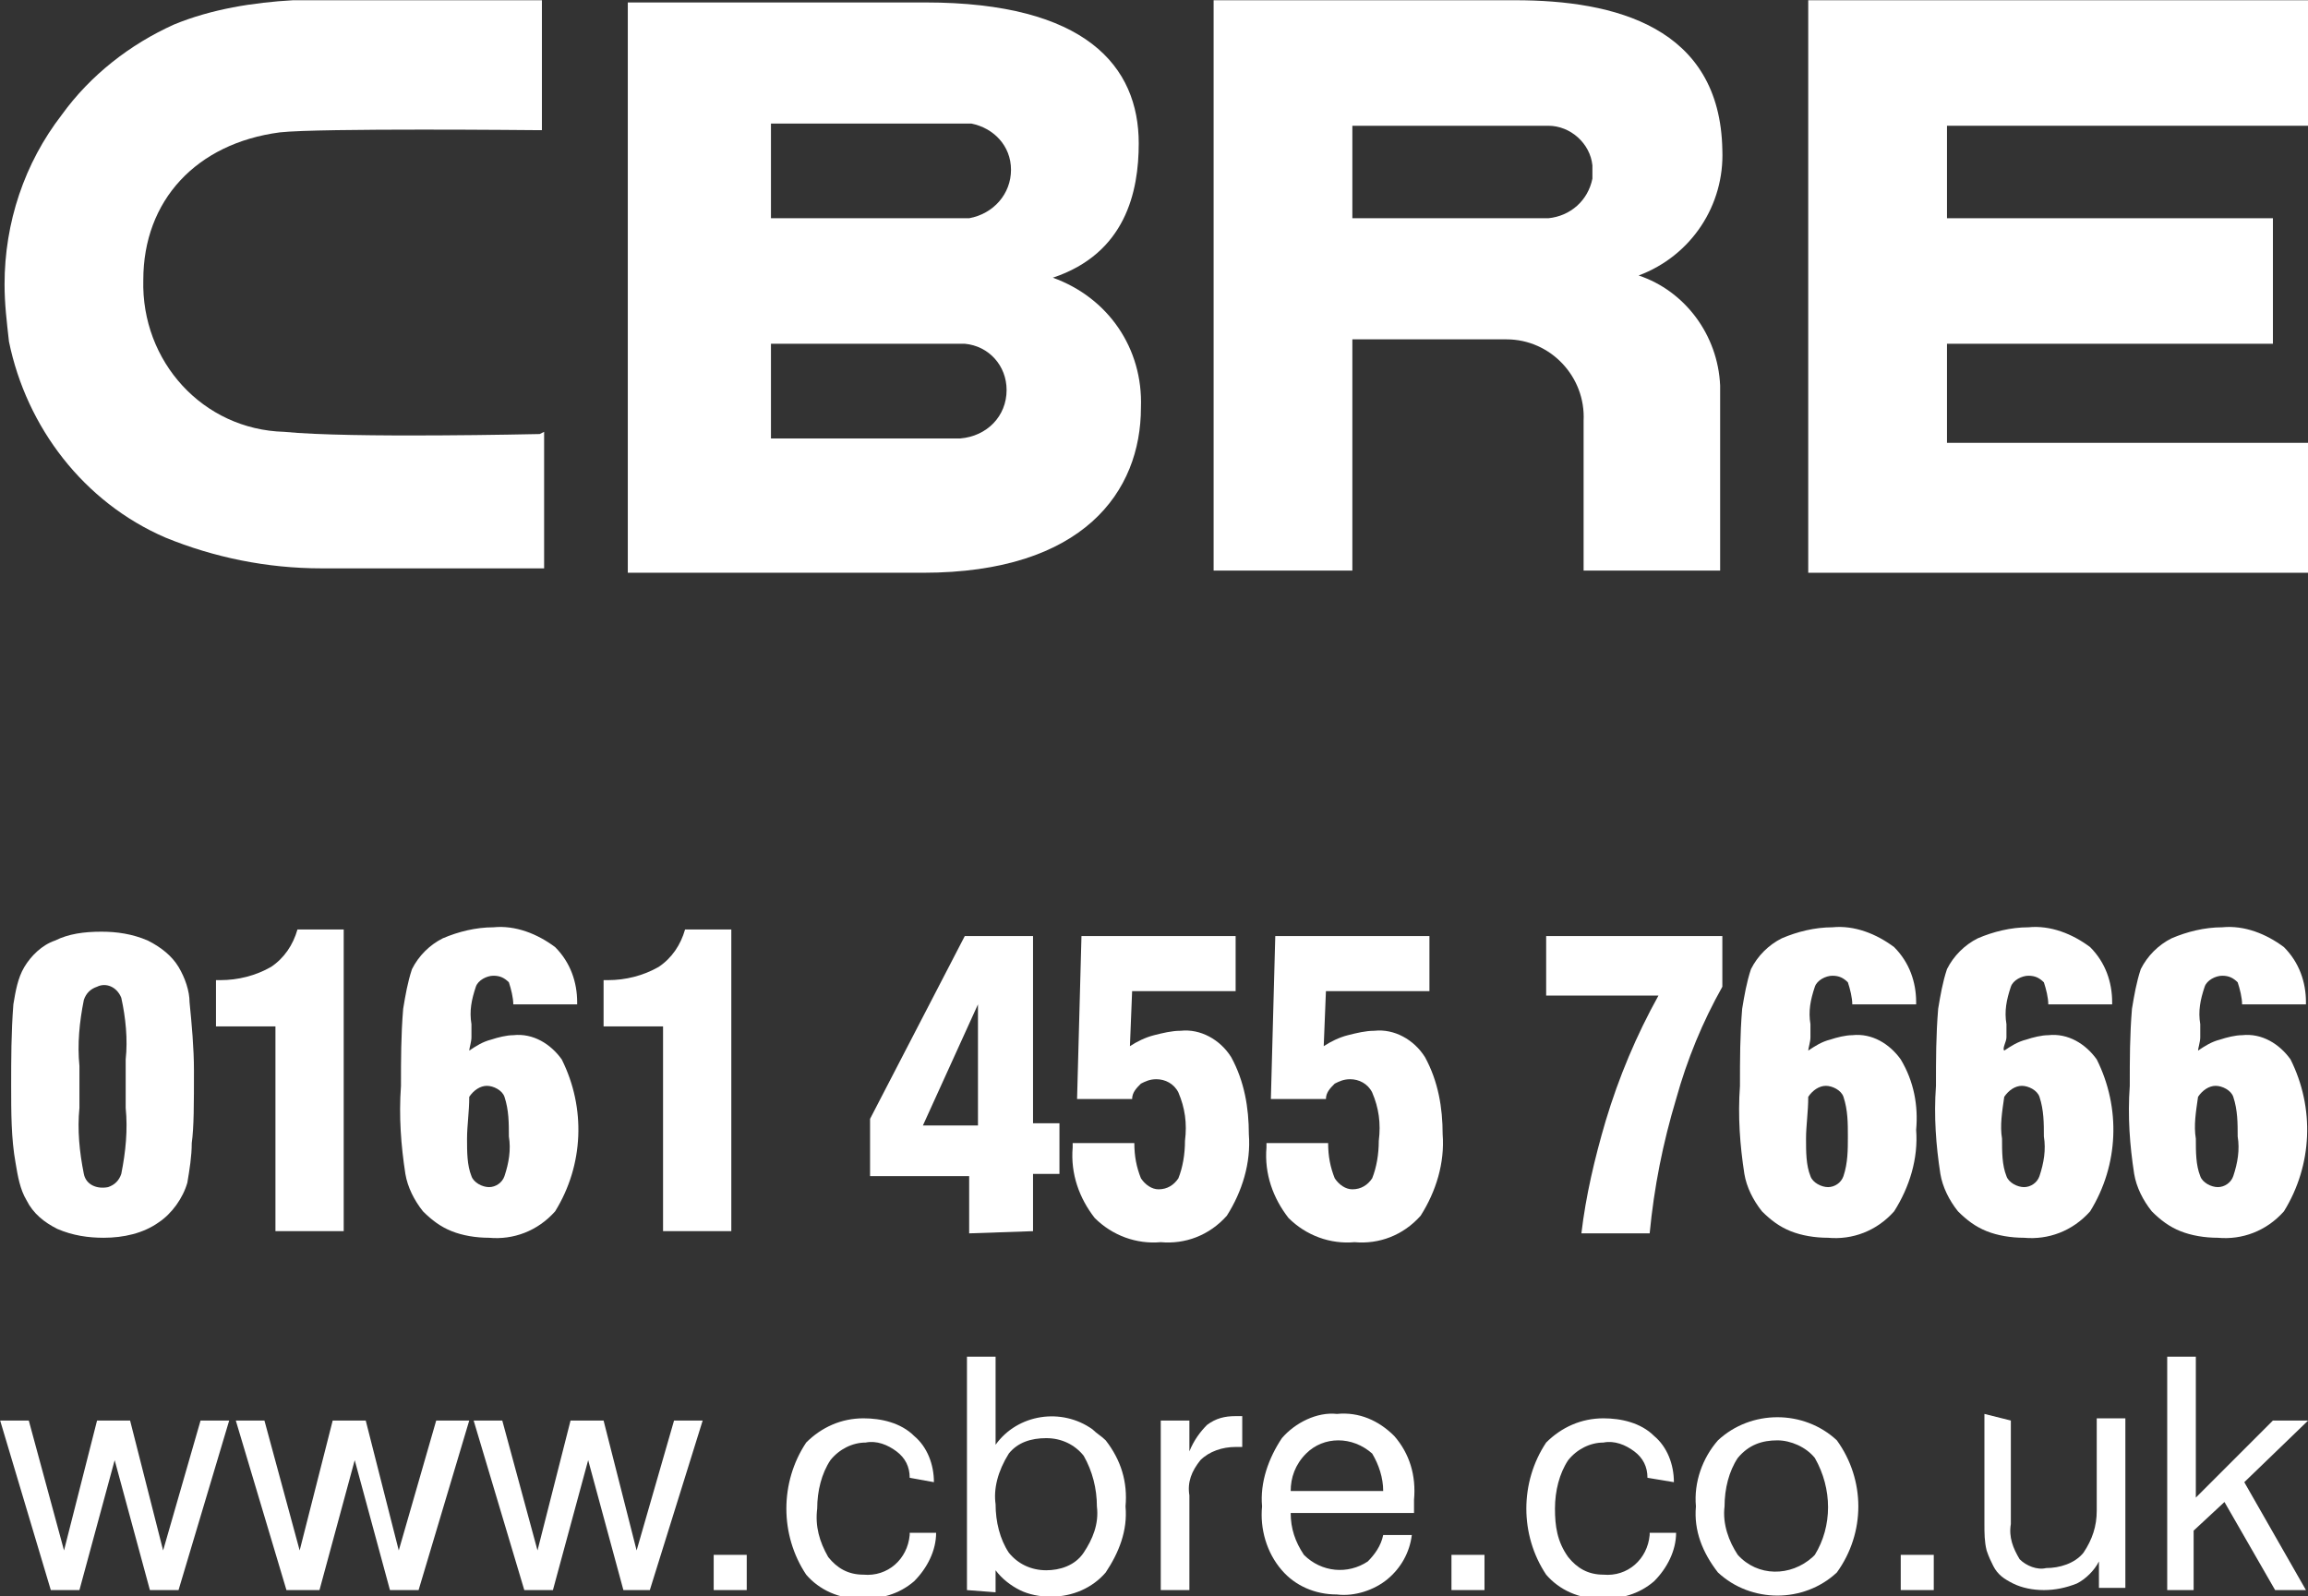 <?xml version="1.0" encoding="utf-8"?>
<!-- Generator: Adobe Illustrator 23.0.1, SVG Export Plug-In . SVG Version: 6.00 Build 0)  -->
<svg version="1.1" id="Layer_1" xmlns="http://www.w3.org/2000/svg" xmlns:xlink="http://www.w3.org/1999/xlink" x="0px" y="0px"
	 viewBox="0 0 104.8 72.5" style="enable-background:new 0 0 104.8 72.5;" xml:space="preserve">
<rect x="0" y="0" width="104.8" height="72.5" fill="#333333" stroke="none"/>
<style type="text/css">
	.st0{fill:#FFFFFF;}
</style>
<g id="Group_207" transform="translate(-56.693 -1502.189)">
	<path id="Path_187" class="st0" d="M100.3,1522.1h-8.6v-4.3h8.8h0c1.1,0.1,1.9,1,1.9,2.1C102.4,1521.1,101.5,1522,100.3,1522.1
		 M91.7,1507.8h9.1h0c1,0.2,1.8,1,1.8,2.1c0,1.1-0.8,2-1.9,2.2l-9,0L91.7,1507.8z M104.5,1514.8c3.3-1.1,3.9-3.9,3.9-6.1
		c0-3.5-2.4-6.4-9.7-6.4l-13.5,0v25.9h13.4c7.3,0,9.9-3.7,9.9-7.5C108.6,1518,107,1515.7,104.5,1514.8"/>
	<path id="Path_188" class="st0" d="M138.8,1502.2h22.7l0,5.7h-16.4l0,4.2h14.8v5.7h-14.8v4.5h16.4l0,5.9h-22.7V1502.2z"/>
	<path id="Path_189" class="st0" d="M129,1510.3c-0.2,1-1,1.7-2,1.8h-8.9v-4.2h8.9c1,0,1.9,0.8,2,1.8L129,1510.3z M125.5,1502.2
		h-13.7v25.9h6.3v-10.5l7,0c2,0,3.6,1.7,3.5,3.7v6.8h6.2l0-8.4c-0.1-2.3-1.6-4.3-3.7-5c2.4-0.9,3.9-3.2,3.8-5.7
		C134.8,1503.4,130,1502.2,125.5,1502.2"/>
	<path id="Path_190" class="st0" d="M81.2,1521.9c-0.1,0-8.6,0.2-11.6-0.1c-3.7-0.1-6.5-3.2-6.4-6.9c0-3.6,2.4-6.2,6.2-6.7
		c1.8-0.2,11.6-0.1,11.7-0.1h0.2l0-5.9h-0.2l-11.1,0c-1.8,0.1-3.7,0.4-5.4,1.1c-2,0.9-3.8,2.3-5.1,4.1c-1.7,2.2-2.6,4.9-2.6,7.7
		c0,0.9,0.1,1.7,0.2,2.6c0.8,3.9,3.4,7.3,7.1,8.9c2.2,0.9,4.6,1.4,7.1,1.4l2.1,0c0,0,7.8,0,7.8,0h0.2l0-6.2L81.2,1521.9z"/>
	<path id="Path_191" class="st0" d="M60.3,1551.5v1c-0.1,1,0,2,0.2,3c0.1,0.5,0.6,0.7,1.1,0.6c0.3-0.1,0.5-0.3,0.6-0.6
		c0.2-1,0.3-2,0.2-3v-2.2c0.1-0.9,0-1.9-0.2-2.8c-0.2-0.5-0.7-0.7-1.1-0.5c-0.3,0.1-0.5,0.3-0.6,0.6c-0.2,1-0.3,2-0.2,3V1551.5z
		 M57.2,1551.5c0-1.2,0-2.4,0.1-3.7c0.1-0.6,0.2-1.2,0.5-1.7c0.3-0.5,0.8-1,1.4-1.2c0.6-0.3,1.3-0.4,2.1-0.4c0.7,0,1.4,0.1,2.1,0.4
		c0.6,0.3,1.1,0.7,1.4,1.2c0.3,0.5,0.5,1.1,0.5,1.6c0.1,1,0.2,2.1,0.2,3.1c0,1.5,0,2.6-0.1,3.3c0,0.6-0.1,1.2-0.2,1.8
		c-0.2,0.7-0.7,1.4-1.3,1.8c-0.7,0.5-1.6,0.7-2.5,0.7c-0.7,0-1.4-0.1-2.1-0.4c-0.6-0.3-1.1-0.7-1.4-1.3c-0.3-0.5-0.4-1.1-0.5-1.7
		C57.2,1553.9,57.2,1552.7,57.2,1551.5"/>
	<path id="Path_192" class="st0" d="M69.2,1558.2v-9.4h-2.7v-2.1h0.2c0.8,0,1.6-0.2,2.3-0.6c0.6-0.4,1-1,1.2-1.7h2.1v13.7H69.2z"/>
	<path id="Path_193" class="st0" d="M77.9,1553.9c0,0.6,0,1.2,0.2,1.7c0.1,0.3,0.5,0.5,0.8,0.5c0.3,0,0.6-0.2,0.7-0.5
		c0.2-0.6,0.3-1.2,0.2-1.8c0-0.6,0-1.2-0.2-1.8c-0.1-0.3-0.5-0.5-0.8-0.5c-0.3,0-0.6,0.2-0.8,0.5C78,1552.7,77.9,1553.3,77.9,1553.9
		 M78,1549.9c0.3-0.2,0.6-0.4,1-0.5c0.3-0.1,0.7-0.2,1-0.2c0.9-0.1,1.7,0.4,2.2,1.1c1.1,2.2,1,4.8-0.3,6.9c-0.8,0.9-1.9,1.3-3,1.2
		c-0.6,0-1.2-0.1-1.7-0.3c-0.5-0.2-0.9-0.5-1.3-0.9c-0.4-0.5-0.7-1.1-0.8-1.7c-0.2-1.3-0.3-2.6-0.2-4c0-1.2,0-2.3,0.1-3.5
		c0.1-0.6,0.2-1.2,0.4-1.8c0.3-0.6,0.8-1.1,1.4-1.4c0.7-0.3,1.5-0.5,2.3-0.5c1-0.1,2,0.3,2.8,0.9c0.7,0.7,1,1.6,1,2.5v0.1H80
		c0-0.3-0.1-0.7-0.2-1c-0.2-0.2-0.4-0.3-0.7-0.3c-0.3,0-0.7,0.2-0.8,0.5c-0.2,0.6-0.3,1.1-0.2,1.7c0,0.3,0,0.4,0,0.6
		S78,1549.8,78,1549.9"/>
	<path id="Path_194" class="st0" d="M86.8,1558.2v-9.4h-2.7v-2.1h0.2c0.8,0,1.6-0.2,2.3-0.6c0.6-0.4,1-1,1.2-1.7h2.1v13.7H86.8z"/>
	<path id="Path_195" class="st0" d="M101.1,1553.3v-5.5l-2.5,5.5H101.1z M100.7,1558.2v-2.6h-4.5v-2.6l4.3-8.3h3.1v8.5h1.2v2.3h-1.2
		v2.6L100.7,1558.2z"/>
	<path id="Path_196" class="st0" d="M105.4,1554.1h2.8c0,0.6,0.1,1.1,0.3,1.6c0.2,0.3,0.5,0.5,0.8,0.5c0.4,0,0.7-0.2,0.9-0.5
		c0.2-0.5,0.3-1.1,0.3-1.7c0.1-0.8,0-1.5-0.3-2.2c-0.2-0.4-0.6-0.6-1-0.6c-0.3,0-0.5,0.1-0.7,0.2c-0.2,0.2-0.4,0.4-0.4,0.7h-2.5
		l0.2-7.4h7v2.5h-4.7l-0.1,2.5c0.3-0.2,0.7-0.4,1.1-0.5c0.4-0.1,0.8-0.2,1.2-0.2c0.9-0.1,1.8,0.4,2.3,1.2c0.6,1.1,0.8,2.3,0.8,3.5
		c0.1,1.3-0.3,2.6-1,3.7c-0.8,0.9-1.9,1.3-3,1.2c-1.1,0.1-2.2-0.3-3-1.1c-0.7-0.9-1.1-2-1-3.2L105.4,1554.1z"/>
	<path id="Path_197" class="st0" d="M114.2,1554.1h2.8c0,0.6,0.1,1.1,0.3,1.6c0.2,0.3,0.5,0.5,0.8,0.5c0.4,0,0.7-0.2,0.9-0.5
		c0.2-0.5,0.3-1.1,0.3-1.7c0.1-0.8,0-1.5-0.3-2.2c-0.2-0.4-0.6-0.6-1-0.6c-0.3,0-0.5,0.1-0.7,0.2c-0.2,0.2-0.4,0.4-0.4,0.7h-2.5
		l0.2-7.4h7v2.5h-4.7l-0.1,2.5c0.3-0.2,0.7-0.4,1.1-0.5c0.4-0.1,0.8-0.2,1.2-0.2c0.9-0.1,1.8,0.4,2.3,1.2c0.6,1.1,0.8,2.3,0.8,3.5
		c0.1,1.3-0.3,2.6-1,3.7c-0.8,0.9-1.9,1.3-3,1.2c-1.1,0.1-2.2-0.3-3-1.1c-0.7-0.9-1.1-2-1-3.2L114.2,1554.1z"/>
	<path id="Path_198" class="st0" d="M128.5,1558.2c0.2-1.7,0.6-3.4,1.1-5.1c0.6-2,1.4-3.9,2.4-5.7h-5.1v-2.7h8v2.3
		c-0.9,1.6-1.6,3.3-2.1,5.1c-0.6,2-1,4-1.2,6.1L128.5,1558.2z"/>
	<path id="Path_199" class="st0" d="M138.7,1553.9c0,0.6,0,1.2,0.2,1.7c0.1,0.3,0.5,0.5,0.8,0.5c0.3,0,0.6-0.2,0.7-0.5
		c0.2-0.6,0.2-1.2,0.2-1.8c0-0.6,0-1.2-0.2-1.8c-0.1-0.3-0.5-0.5-0.8-0.5c-0.3,0-0.6,0.2-0.8,0.5
		C138.8,1552.7,138.7,1553.3,138.7,1553.9 M138.8,1549.9c0.3-0.2,0.6-0.4,1-0.5c0.3-0.1,0.7-0.2,1-0.2c0.9-0.1,1.7,0.4,2.2,1.1
		c0.6,1,0.8,2.1,0.7,3.2c0.1,1.3-0.3,2.6-1,3.7c-0.8,0.9-1.9,1.3-3,1.2c-0.6,0-1.2-0.1-1.7-0.3c-0.5-0.2-0.9-0.5-1.3-0.9
		c-0.4-0.5-0.7-1.1-0.8-1.7c-0.2-1.3-0.3-2.6-0.2-4c0-1.2,0-2.3,0.1-3.5c0.1-0.6,0.2-1.2,0.4-1.8c0.3-0.6,0.8-1.1,1.4-1.4
		c0.7-0.3,1.5-0.5,2.3-0.5c1-0.1,2,0.3,2.8,0.9c0.7,0.7,1,1.6,1,2.5v0.1h-2.9c0-0.3-0.1-0.7-0.2-1c-0.2-0.2-0.4-0.3-0.7-0.3
		c-0.3,0-0.7,0.2-0.8,0.5c-0.2,0.6-0.3,1.1-0.2,1.7c0,0.3,0,0.4,0,0.6S138.8,1549.8,138.8,1549.9"/>
	<path id="Path_200" class="st0" d="M147.6,1553.9c0,0.6,0,1.2,0.2,1.7c0.1,0.3,0.5,0.5,0.8,0.5c0.3,0,0.6-0.2,0.7-0.5
		c0.2-0.6,0.3-1.2,0.2-1.8c0-0.6,0-1.2-0.2-1.8c-0.1-0.3-0.5-0.5-0.8-0.5c-0.3,0-0.6,0.2-0.8,0.5
		C147.6,1552.7,147.5,1553.3,147.6,1553.9 M147.7,1549.9c0.3-0.2,0.6-0.4,1-0.5c0.3-0.1,0.7-0.2,1-0.2c0.9-0.1,1.7,0.4,2.2,1.1
		c1.1,2.2,1,4.8-0.3,6.9c-0.8,0.9-1.9,1.3-3,1.2c-0.6,0-1.2-0.1-1.7-0.3c-0.5-0.2-0.9-0.5-1.3-0.9c-0.4-0.5-0.7-1.1-0.8-1.7
		c-0.2-1.3-0.3-2.6-0.2-4c0-1.2,0-2.3,0.1-3.5c0.1-0.6,0.2-1.2,0.4-1.8c0.3-0.6,0.8-1.1,1.4-1.4c0.7-0.3,1.5-0.5,2.3-0.5
		c1-0.1,2,0.3,2.8,0.9c0.7,0.7,1,1.6,1,2.5v0.1h-2.9c0-0.3-0.1-0.7-0.2-1c-0.2-0.2-0.4-0.3-0.7-0.3c-0.3,0-0.7,0.2-0.8,0.5
		c-0.2,0.6-0.3,1.1-0.2,1.7c0,0.3,0,0.4,0,0.6S147.6,1549.8,147.7,1549.9"/>
	<path id="Path_201" class="st0" d="M156.4,1553.9c0,0.6,0,1.2,0.2,1.7c0.1,0.3,0.5,0.5,0.8,0.5c0.3,0,0.6-0.2,0.7-0.5
		c0.2-0.6,0.3-1.2,0.2-1.8c0-0.6,0-1.2-0.2-1.8c-0.1-0.3-0.5-0.5-0.8-0.5c-0.3,0-0.6,0.2-0.8,0.5
		C156.4,1552.7,156.3,1553.3,156.4,1553.9 M156.5,1549.9c0.3-0.2,0.6-0.4,1-0.5c0.3-0.1,0.7-0.2,1-0.2c0.9-0.1,1.7,0.4,2.2,1.1
		c1.1,2.2,1,4.8-0.3,6.9c-0.8,0.9-1.9,1.3-3,1.2c-0.6,0-1.2-0.1-1.7-0.3c-0.5-0.2-0.9-0.5-1.3-0.9c-0.4-0.5-0.7-1.1-0.8-1.7
		c-0.2-1.3-0.3-2.6-0.2-4c0-1.2,0-2.3,0.1-3.5c0.1-0.6,0.2-1.2,0.4-1.8c0.3-0.6,0.8-1.1,1.4-1.4c0.7-0.3,1.5-0.5,2.3-0.5
		c1-0.1,2,0.3,2.8,0.9c0.7,0.7,1,1.6,1,2.5v0.1h-2.9c0-0.3-0.1-0.7-0.2-1c-0.2-0.2-0.4-0.3-0.7-0.3c-0.3,0-0.7,0.2-0.8,0.5
		c-0.2,0.6-0.3,1.1-0.2,1.7c0,0.3,0,0.4,0,0.6S156.5,1549.8,156.5,1549.9"/>
	<path id="Path_202" class="st0" d="M98,1569.3c0-0.5-0.2-0.9-0.6-1.2c-0.4-0.3-0.9-0.5-1.4-0.4c-0.6,0-1.2,0.3-1.6,0.8
		c-0.4,0.6-0.6,1.4-0.6,2.2c-0.1,0.8,0.1,1.5,0.5,2.2c0.4,0.5,0.9,0.8,1.6,0.8c1.1,0.1,2-0.7,2.1-1.8c0,0,0,0,0-0.1h1.2
		c0,0.8-0.4,1.6-1,2.2c-0.7,0.6-1.5,0.8-2.4,0.8c-1,0-1.9-0.4-2.5-1.1c-1.2-1.8-1.2-4.2,0-6c0.7-0.7,1.6-1.1,2.6-1.1
		c0.8,0,1.7,0.2,2.3,0.8c0.6,0.5,0.9,1.3,0.9,2.1L98,1569.3z"/>
	<path id="Path_203" class="st0" d="M101.9,1570.5c0,0.8,0.2,1.6,0.6,2.2c0.4,0.5,1,0.8,1.7,0.8c0.6,0,1.3-0.2,1.7-0.8
		c0.4-0.6,0.7-1.3,0.6-2.1c0-0.8-0.2-1.6-0.6-2.3c-0.4-0.5-1-0.8-1.7-0.8c-0.7,0-1.3,0.2-1.7,0.7
		C102,1569,101.8,1569.8,101.9,1570.5 M100.6,1574.4v-10.6h1.3v4c1-1.4,3-1.7,4.4-0.7c0.2,0.2,0.4,0.3,0.6,0.5c0.7,0.9,1,1.9,0.9,3
		c0.1,1.1-0.3,2.1-0.9,3c-0.6,0.7-1.5,1.1-2.5,1.1c-0.5,0-1-0.1-1.4-0.3c-0.4-0.2-0.8-0.5-1.1-0.9v1L100.6,1574.4z"/>
	<path id="Path_204" class="st0" d="M109.4,1574.4v-7.7h1.3v1.4c0.2-0.5,0.5-0.9,0.8-1.2c0.4-0.3,0.8-0.4,1.3-0.4c0.1,0,0.1,0,0.2,0
		c0,0,0.1,0,0.1,0v1.4c0,0-0.1,0-0.1,0s-0.1,0-0.2,0c-0.6,0-1.2,0.2-1.6,0.6c-0.4,0.5-0.6,1-0.5,1.6v4.3L109.4,1574.4z"/>
	<path id="Path_205" class="st0" d="M115.3,1569.9h4.2c0-0.6-0.2-1.2-0.5-1.7c-0.9-0.8-2.2-0.8-3,0
		C115.5,1568.7,115.3,1569.3,115.3,1569.9 M119.5,1571.9h1.3c-0.1,0.8-0.5,1.5-1.1,2c-0.6,0.5-1.5,0.8-2.3,0.7c-1,0-1.9-0.4-2.5-1.1
		c-0.7-0.8-1-1.9-0.9-2.9c-0.1-1.1,0.3-2.2,0.9-3.1c0.6-0.7,1.6-1.2,2.5-1.1c1-0.1,1.9,0.3,2.6,1c0.7,0.8,1,1.8,0.9,2.9
		c0,0.2,0,0.3,0,0.4s0,0.1,0,0.2h-5.6c0,0.7,0.2,1.3,0.6,1.9c0.8,0.8,2,0.9,2.9,0.3C119.1,1572.8,119.4,1572.4,119.5,1571.9"/>
	<path id="Path_206" class="st0" d="M59,1574.4l-2.3-7.7H58l1.6,5.9l1.5-5.9h1.5l1.5,5.9l1.7-5.9h1.3l-2.3,7.7h-1.3l-1.6-5.9
		l-1.6,5.9H59z"/>
	<path id="Path_207" class="st0" d="M69.7,1574.4l-2.3-7.7h1.3l1.6,5.9l1.5-5.9h1.5l1.5,5.9l1.7-5.9H78l-2.3,7.7h-1.3l-1.6-5.9
		l-1.6,5.9H69.7z"/>
	<path id="Path_208" class="st0" d="M80.5,1574.4l-2.3-7.7h1.3l1.6,5.9l1.5-5.9h1.5l1.5,5.9l1.7-5.9h1.3l-2.4,7.7H85l-1.6-5.9
		l-1.6,5.9H80.5z"/>
	<path id="Path_209" class="st0" d="M131.5,1569.3c0-0.5-0.2-0.9-0.6-1.2c-0.4-0.3-0.9-0.5-1.4-0.4c-0.6,0-1.2,0.3-1.6,0.8
		c-0.4,0.6-0.6,1.4-0.6,2.2c0,0.8,0.1,1.5,0.6,2.2c0.4,0.5,0.9,0.8,1.6,0.8c1.1,0.1,2-0.7,2.1-1.8c0,0,0,0,0-0.1h1.2
		c0,0.8-0.4,1.6-1,2.2c-0.7,0.6-1.5,0.8-2.4,0.8c-1,0-1.9-0.4-2.5-1.1c-1.2-1.8-1.2-4.2,0-6c0.7-0.7,1.6-1.1,2.6-1.1
		c0.8,0,1.7,0.2,2.3,0.8c0.6,0.5,0.9,1.3,0.9,2.1L131.5,1569.3z"/>
	<path id="Path_210" class="st0" d="M135,1570.6c-0.1,0.8,0.2,1.6,0.6,2.2c0.9,1,2.4,1,3.4,0.1c0,0,0.1-0.1,0.1-0.1
		c0.8-1.3,0.8-3,0-4.4c-0.4-0.5-1.1-0.8-1.7-0.8c-0.7,0-1.3,0.2-1.8,0.8C135.2,1569,135,1569.8,135,1570.6 M133.7,1570.6
		c-0.1-1.1,0.3-2.2,1-3c1.5-1.4,3.9-1.4,5.4,0c1.3,1.8,1.3,4.2,0,6c-1.5,1.4-3.9,1.4-5.4,0C134,1572.7,133.6,1571.7,133.7,1570.6"/>
	<path id="Path_211" class="st0" d="M155.1,1574.4v-10.6h1.3v6.4l3.5-3.5h1.6l-2.9,2.8l2.8,4.9H160l-2.3-4l-1.4,1.3v2.7
		L155.1,1574.4z"/>
	<path id="Path_212" class="st0" d="M148,1566.7v4.7c-0.1,0.6,0.1,1.1,0.4,1.6c0.3,0.3,0.8,0.5,1.2,0.4c0.6,0,1.3-0.2,1.7-0.7
		c0.4-0.6,0.6-1.2,0.6-1.9v-4.2h1.3v7.7h-1.2v-1.2c-0.2,0.4-0.6,0.8-1,1c-0.5,0.2-1,0.3-1.5,0.3c-0.5,0-1-0.1-1.4-0.3
		c-0.4-0.2-0.7-0.4-0.9-0.8c-0.1-0.2-0.2-0.4-0.3-0.7c-0.1-0.4-0.1-0.8-0.1-1.2v-5L148,1566.7z"/>
	<rect id="Rectangle_16" x="143" y="1572.8" class="st0" width="1.5" height="1.6"/>
	<rect id="Rectangle_17" x="122.6" y="1572.8" class="st0" width="1.5" height="1.6"/>
	<rect id="Rectangle_18" x="89.1" y="1572.8" class="st0" width="1.5" height="1.6"/>
</g>
</svg>
